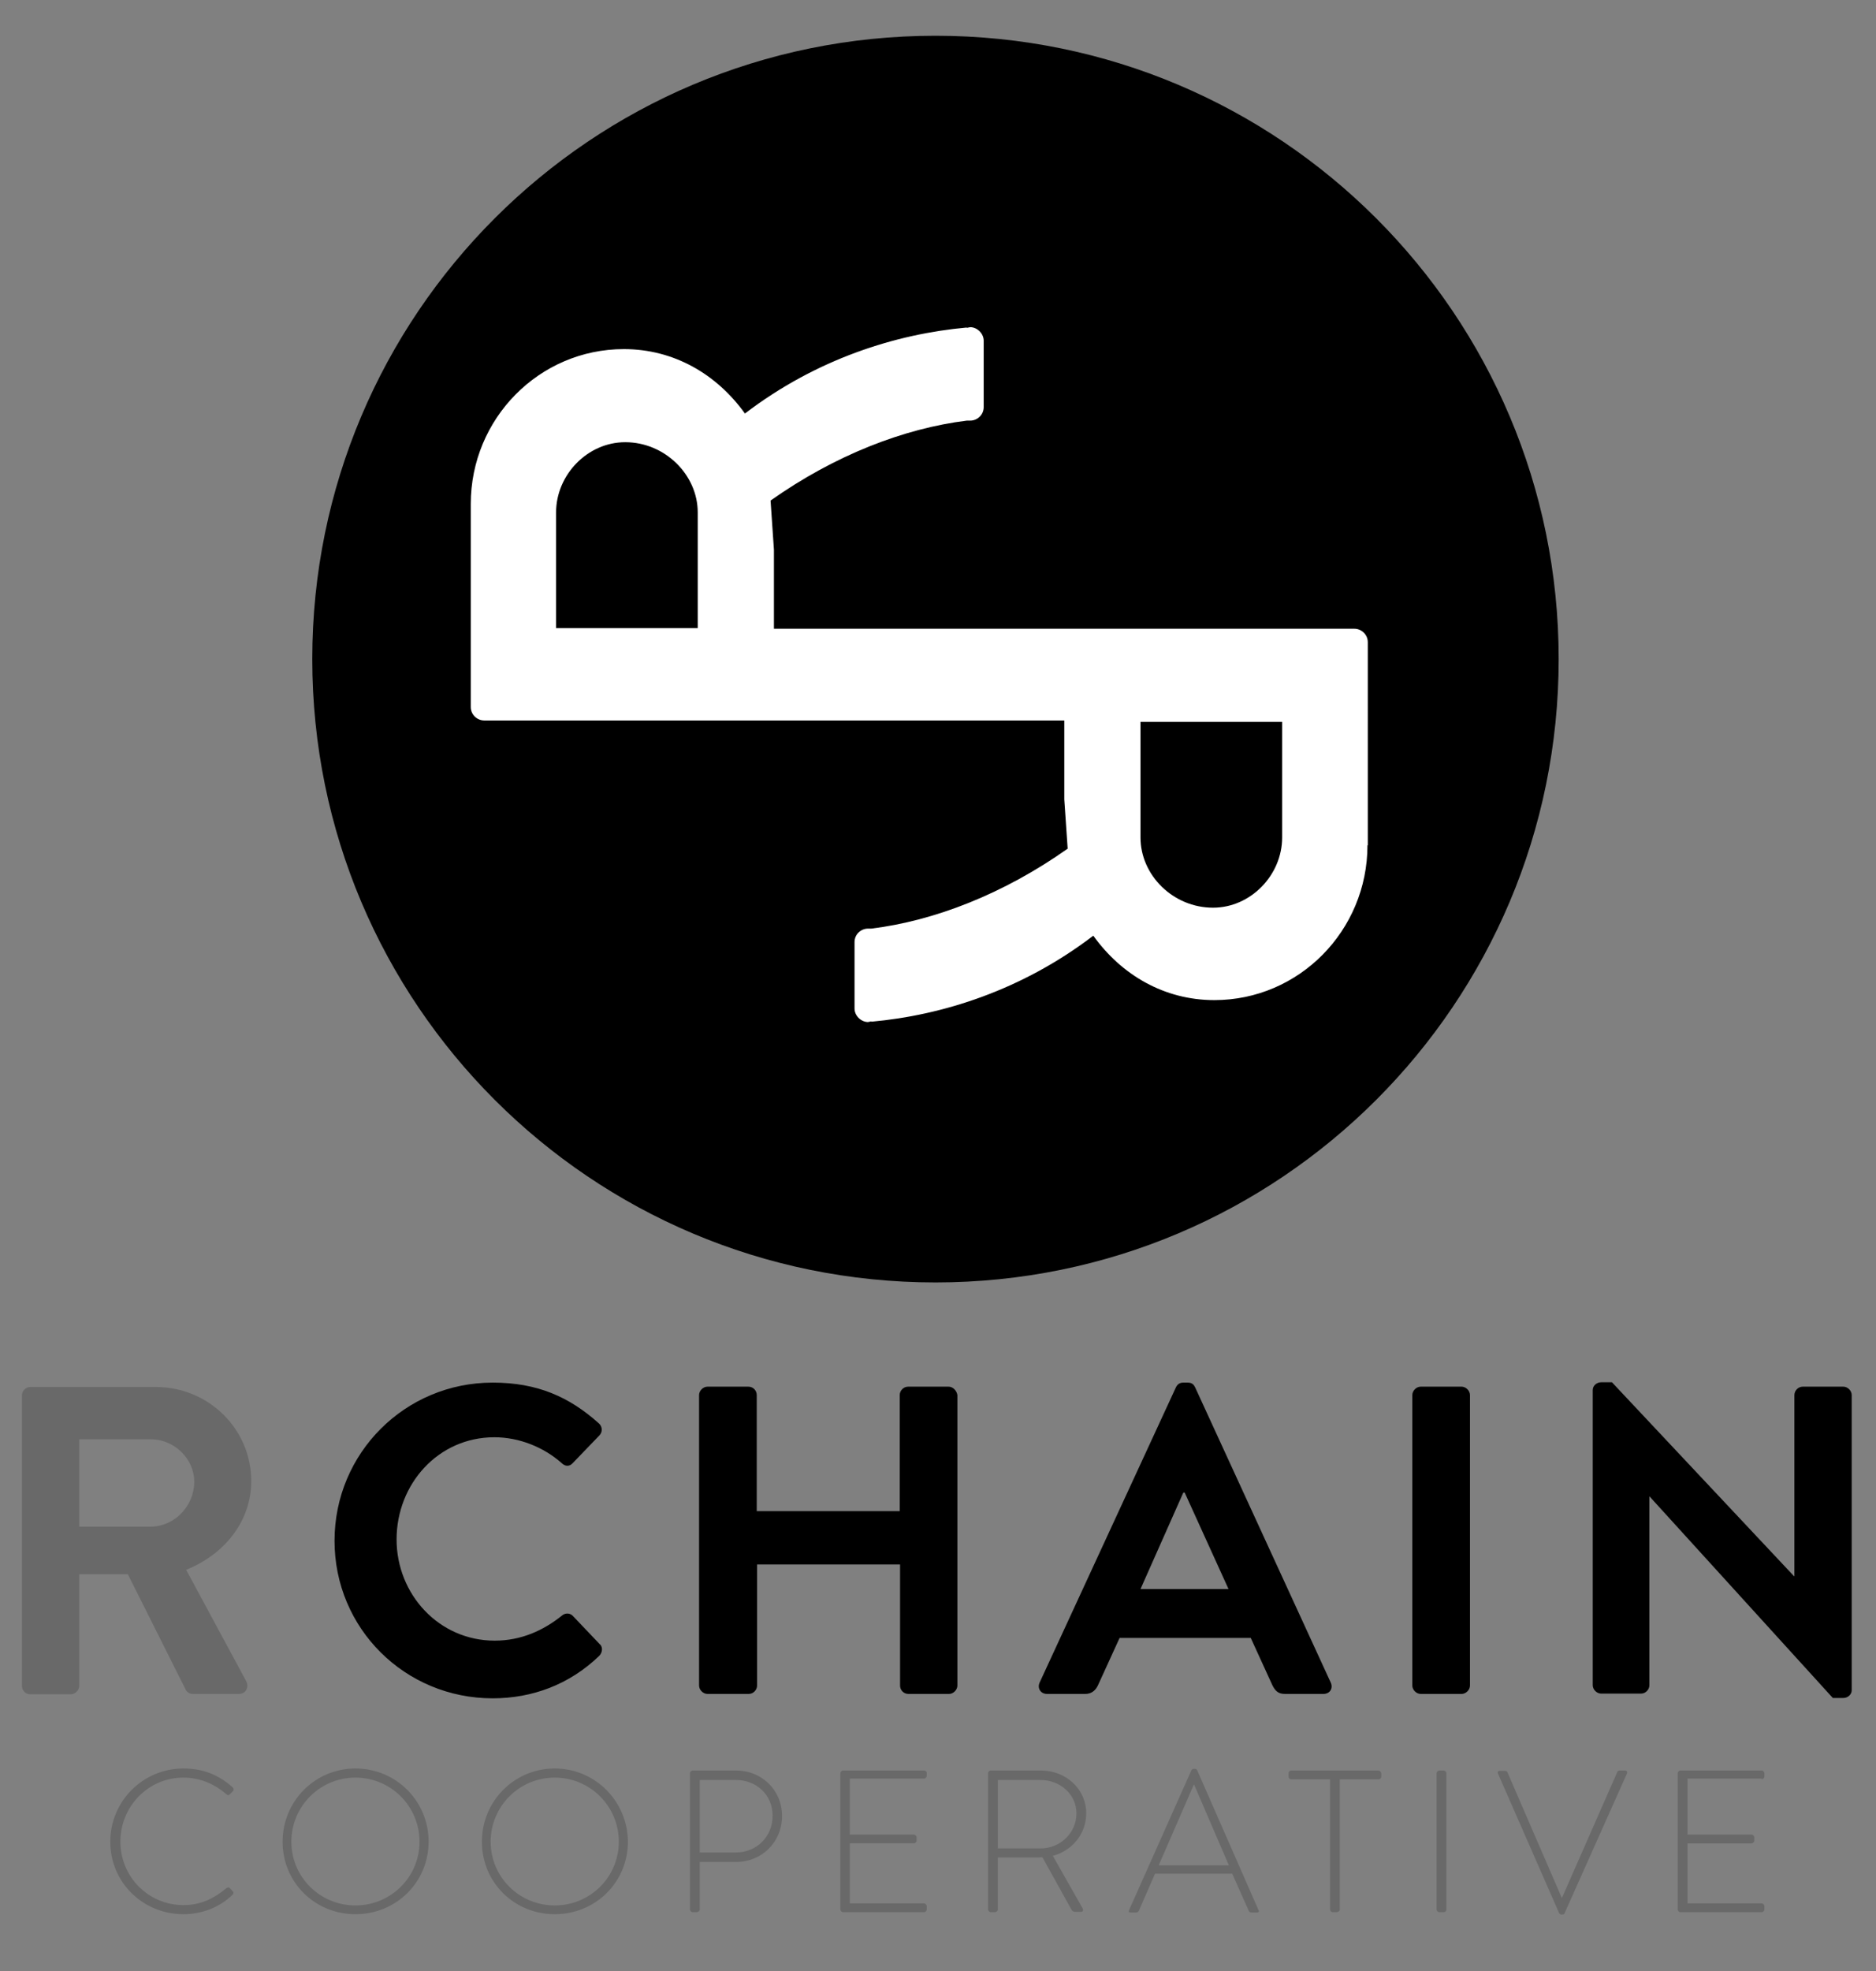 <?xml version="1.0" encoding="utf-8"?>
<!-- Generator: Adobe Illustrator 19.1.0, SVG Export Plug-In . SVG Version: 6.00 Build 0)  -->
<svg version="1.1" xmlns="http://www.w3.org/2000/svg" xmlns:xlink="http://www.w3.org/1999/xlink" x="0px" y="0px"
	 viewBox="0 0 556.3 584.4" style="enable-background:new 0 0 556.3 584.4;" xml:space="preserve">
<rect x="0" y="0" width="556.3" height="584.4" fill="#808080" stroke="none"/>
<style type="text/css">
	.st0{enable-background:new    ;}
	.st1{fill:#FFFFFF;}
	.st2{fill:#2F2F2F;}
	.st3{fill:#696969;}
</style>
<g id="Ellipse_1_1_" class="st0">
	<g id="Ellipse_1">
		<g>
			<path class="st1" d="M279.2,363.1c-90.7,0-164.5-73.8-164.5-164.5c0-90.7,73.8-164.5,164.5-164.5c90.7,0,164.5,73.8,164.5,164.5
				C443.7,289.3,370,363.1,279.2,363.1z"/>
		</g>
		<g>
			<path class="st2" d="M279.2,34.3c43.9,0,85.1,17.1,116.1,48.1c31,31,48.1,72.3,48.1,116.1c0,43.9-17.1,85.1-48.1,116.1
				c-31,31-72.3,48.1-116.1,48.1c-43.9,0-85.1-17.1-116.1-48.1c-31-31-48.1-72.3-48.1-116.1c0-43.9,17.1-85.1,48.1-116.1
				C194.1,51.4,235.4,34.3,279.2,34.3 M279.2,33.8c-91,0-164.8,73.8-164.8,164.8c0,91,73.8,164.8,164.8,164.8
				c91,0,164.8-73.8,164.8-164.8C444,107.6,370.2,33.8,279.2,33.8L279.2,33.8z"/>
		</g>
	</g>
</g>
<g id="RChain_1_" class="st0">
	<g id="RChain">
		<g>
			<path d="M354.4,411.3c-0.4-0.8-0.9-1.4-2.2-1.4h-1.3c-1.2,0-1.8,0.6-2.2,1.4l-40.4,87.5c-0.8,1.7,0.3,3.4,2.2,3.4h11.3
				c2.1,0,3.2-1.3,3.8-2.6l6.4-14h38.9l6.4,14c0.9,1.8,1.8,2.6,3.8,2.6h11.3c2,0,3-1.7,2.2-3.4L354.4,411.3z M338.2,471.1l12.7-28.6
				h0.4l13,28.6H338.2z M277.4,10.6c-102.1,0-184.8,82.7-184.8,184.8s82.7,184.8,184.8,184.8s184.8-82.7,184.8-184.8
				S379.5,10.6,277.4,10.6z M405.5,250.6c0,25.3-20.3,45.9-45.4,45.9c-14.8,0-27.5-7.4-35.9-19.1c-21.2,16.2-44.8,23.6-65.8,25.5
				v-0.1l-1,0.2c-2.1,0-4-1.9-4-4v-19.7c0-2.3,1.9-4,4-4h1v0c18.6-2.3,39.1-10.2,58.2-23.7l-1-14.6v-23.4h-27.2c-0.2,0-0.3,0-0.5,0
				H143.6c-2.1,0-4-1.7-4-4v-60.2c0-25.3,20.3-45.9,45.4-45.9c14.8,0,27.5,7.4,35.9,19.1c21.2-16.2,44.8-23.6,65.8-25.5v0.1l1-0.2
				c2.1,0,4,1.9,4,4v19.7c0,2.3-1.9,4-4,4h-1v0c-18.6,2.3-39.1,10.2-58.2,23.7l1,14.6v23.4h27.2c0.2,0,0.3,0,0.5,0h144.4
				c2.1,0,4,1.7,4,4V250.6z M281.3,411.1h-12c-1.4,0-2.5,1.2-2.5,2.5v34.4h-42.4v-34.4c0-1.3-1-2.5-2.5-2.5h-12.1
				c-1.3,0-2.5,1.2-2.5,2.5v86.1c0,1.3,1.2,2.5,2.5,2.5H222c1.4,0,2.5-1.2,2.5-2.5v-35.9h42.4v35.9c0,1.3,1,2.5,2.5,2.5h12
				c1.3,0,2.5-1.2,2.5-2.5v-86.1C283.7,412.3,282.6,411.1,281.3,411.1z M169.8,479c-0.8-0.8-2.2-0.9-3.2,0
				c-5.5,4.4-12.1,7.4-19.9,7.4c-16.6,0-29.1-13.8-29.1-30c0-16.4,12.3-30.3,29-30.3c7.3,0,14.6,2.9,20,7.7c1,1,2.3,1,3.2,0l7.9-8.2
				c1-1,1-2.6-0.1-3.6c-8.8-7.9-18.3-12.1-31.5-12.1c-26,0-46.9,20.9-46.9,46.9c0,26,20.9,46.7,46.9,46.7c11.6,0,22.7-4,31.6-12.6
				c0.9-0.9,1.2-2.6,0.1-3.5L169.8,479z M338.2,248.3c0,11.2,9.7,20.8,21.5,20.8c11.2,0,20.5-9.7,20.5-20.8V214h-42V248.3z
				 M433.4,411.1h-12.1c-1.3,0-2.5,1.2-2.5,2.5v86.1c0,1.3,1.2,2.5,2.5,2.5h12.1c1.3,0,2.5-1.2,2.5-2.5v-86.1
				C435.9,412.3,434.7,411.1,433.4,411.1z M185.4,131.1c-11.2,0-20.5,9.7-20.5,20.8v34.3h42v-34.3
				C206.9,140.8,197.2,131.1,185.4,131.1z M546.6,411.1h-12c-1.4,0-2.5,1.2-2.5,2.5v53.7h-0.1L478,409.8h-3.2c-1.3,0-2.5,1-2.5,2.3
				v87.5c0,1.3,1.2,2.5,2.5,2.5h11.8c1.4,0,2.5-1.2,2.5-2.5v-55.9h0.1l54.3,59.7h3.1c1.3,0,2.5-1,2.5-2.3v-87.5
				C549.1,412.3,547.9,411.1,546.6,411.1z"/>
		</g>
	</g>
</g>
<g id="cooperative_1_" class="st0">
	<g id="cooperative">
		<g>
			<path class="st3" d="M74.5,439.1c0-15.5-12.7-27.9-28.3-27.9H9c-1.4,0-2.5,1.2-2.5,2.5v86.1c0,1.3,1,2.5,2.5,2.5h12
				c1.3,0,2.5-1.2,2.5-2.5v-33.1h14.4L55.1,501c0.3,0.5,0.9,1.2,2.1,1.2h13.6c2.2,0,3.1-2.1,2.2-3.8l-17.8-33
				C66.6,460.8,74.5,451,74.5,439.1z M44.7,452.6H23.5v-25.9h21.2c6.9,0,12.9,5.7,12.9,12.6C57.6,446.6,51.6,452.6,44.7,452.6z
				 M68.1,559.7c-0.2-0.2-0.6-0.2-1,0.1c-3.6,3-7.5,5-12.7,5c-10.5,0-18.7-8.5-18.7-18.8c0-10.4,8.2-19,18.7-19
				c4.9,0,9.2,1.9,12.7,4.9c0.4,0.4,0.7,0.4,1,0.1l1-1c0.3-0.3,0.2-0.8-0.1-1.1c-3.9-3.5-8.5-5.6-14.6-5.6c-12,0-21.7,9.7-21.7,21.7
				c0,12.1,9.7,21.5,21.7,21.5c5.3,0,10.6-1.9,14.6-5.8c0.3-0.3,0.3-0.8,0-1L68.1,559.7z M105.4,524.3c-12,0-21.6,9.7-21.6,21.7
				c0,12.1,9.6,21.5,21.6,21.5c12.1,0,21.7-9.5,21.7-21.5C127.1,534,117.5,524.3,105.4,524.3z M105.4,564.9c-10.5,0-19-8.4-19-18.9
				c0-10.5,8.5-19,19-19c10.5,0,19,8.5,19,19C124.4,556.5,115.9,564.9,105.4,564.9z M164.5,524.3c-12,0-21.6,9.7-21.6,21.7
				c0,12.1,9.6,21.5,21.6,21.5c12.1,0,21.7-9.5,21.7-21.5C186.1,534,176.5,524.3,164.5,524.3z M164.5,564.9c-10.5,0-19-8.4-19-18.9
				c0-10.5,8.5-19,19-19c10.5,0,19,8.5,19,19C183.5,556.5,175,564.9,164.5,564.9z M218.3,524.9h-12.9c-0.4,0-0.8,0.4-0.8,0.8v40.4
				c0,0.4,0.4,0.8,0.8,0.8h1.1c0.6,0,1-0.4,1-0.8V552h10.9c7.4,0,13.5-5.8,13.5-13.6C231.9,530.6,225.8,524.9,218.3,524.9z
				 M218.2,549.2h-10.7v-21.5h10.7c5.9,0,10.9,4.2,10.9,10.6C229.1,544.8,224.1,549.2,218.2,549.2z M274,524.9H250
				c-0.4,0-0.8,0.4-0.8,0.8v40.4c0,0.4,0.4,0.8,0.8,0.8H274c0.4,0,0.8-0.4,0.8-0.8v-1c0-0.4-0.4-0.8-0.8-0.8h-22v-17.8h19
				c0.4,0,0.8-0.4,0.8-0.8v-1c0-0.4-0.4-0.8-0.8-0.8h-19v-16.6h22c0.4,0,0.8-0.4,0.8-0.8v-1C274.8,525.3,274.5,524.9,274,524.9z
				 M322.1,537.6c0-7.3-6.1-12.7-13.4-12.7h-14.9c-0.5,0-0.8,0.4-0.8,0.8v40.4c0,0.4,0.4,0.8,0.8,0.8h1.1c0.6,0,1-0.4,1-0.8v-15.4
				h11c0.8,0,1.4,0,2.2-0.1l8.6,15.5c0.3,0.5,0.5,0.7,1.3,0.7h1.6c0.6,0,0.7-0.6,0.4-1.1l-8.8-15.5
				C317.9,548.7,322.1,543.7,322.1,537.6z M308.6,548h-12.7v-20.3h12.6c5.8,0,10.7,4.2,10.7,9.9C319.2,543.5,314.3,548,308.6,548z
				 M355,524.8c-0.2-0.4-0.5-0.4-0.8-0.4H354c-0.3,0-0.6,0.2-0.7,0.4l-18.5,41.5c-0.2,0.5,0,0.7,0.4,0.7h1.7c0.4,0,0.7-0.3,0.8-0.5
				l4.8-11h22.9l4.9,11c0.1,0.2,0.4,0.5,0.8,0.5h1.6c0.7,0,0.7-0.4,0.5-0.7L355,524.8z M343.6,553l10.4-23.9h0.1l10.3,23.9H343.6z
				 M408.7,524.9h-25.8c-0.4,0-0.8,0.3-0.8,0.8v0.9c0,0.5,0.2,0.9,0.8,0.9h11.5v38.6c0,0.4,0.4,0.8,0.8,0.8h1.1c0.6,0,1-0.4,1-0.8
				v-38.6h11.5c0.5,0,0.8-0.4,0.8-0.8v-1C409.5,525.3,409.2,524.9,408.7,524.9z M428.1,524.9h-1.3c-0.4,0-0.8,0.4-0.8,0.8v40.4
				c0,0.4,0.4,0.8,0.8,0.8h1.3c0.4,0,0.8-0.3,0.8-0.8v-40.4C428.9,525.3,428.5,524.9,428.1,524.9z M481.9,524.9h-1.6
				c-0.4,0-0.6,0.2-0.7,0.4l-16.4,37.3c-0.1,0-0.1,0-0.1,0L447,525.4c-0.1-0.2-0.3-0.4-0.7-0.4h-1.6c-0.5,0-0.7,0.3-0.5,0.8
				l18.1,41.3c0.1,0.2,0.3,0.5,0.7,0.5h0.3c0.4,0,0.6-0.2,0.7-0.5l18.4-41.2C482.7,525.3,482.4,524.9,481.9,524.9z M522.4,527.5
				c0.4,0,0.8-0.4,0.8-0.8v-1c0-0.4-0.4-0.8-0.8-0.8h-24.1c-0.4,0-0.8,0.4-0.8,0.8v40.4c0,0.4,0.4,0.8,0.8,0.8h24.1
				c0.4,0,0.8-0.4,0.8-0.8v-1c0-0.4-0.4-0.8-0.8-0.8h-22v-17.8h19c0.4,0,0.8-0.4,0.8-0.8v-1c0-0.4-0.4-0.8-0.8-0.8h-19v-16.6H522.4z
				"/>
		</g>
	</g>
</g>
</svg>
